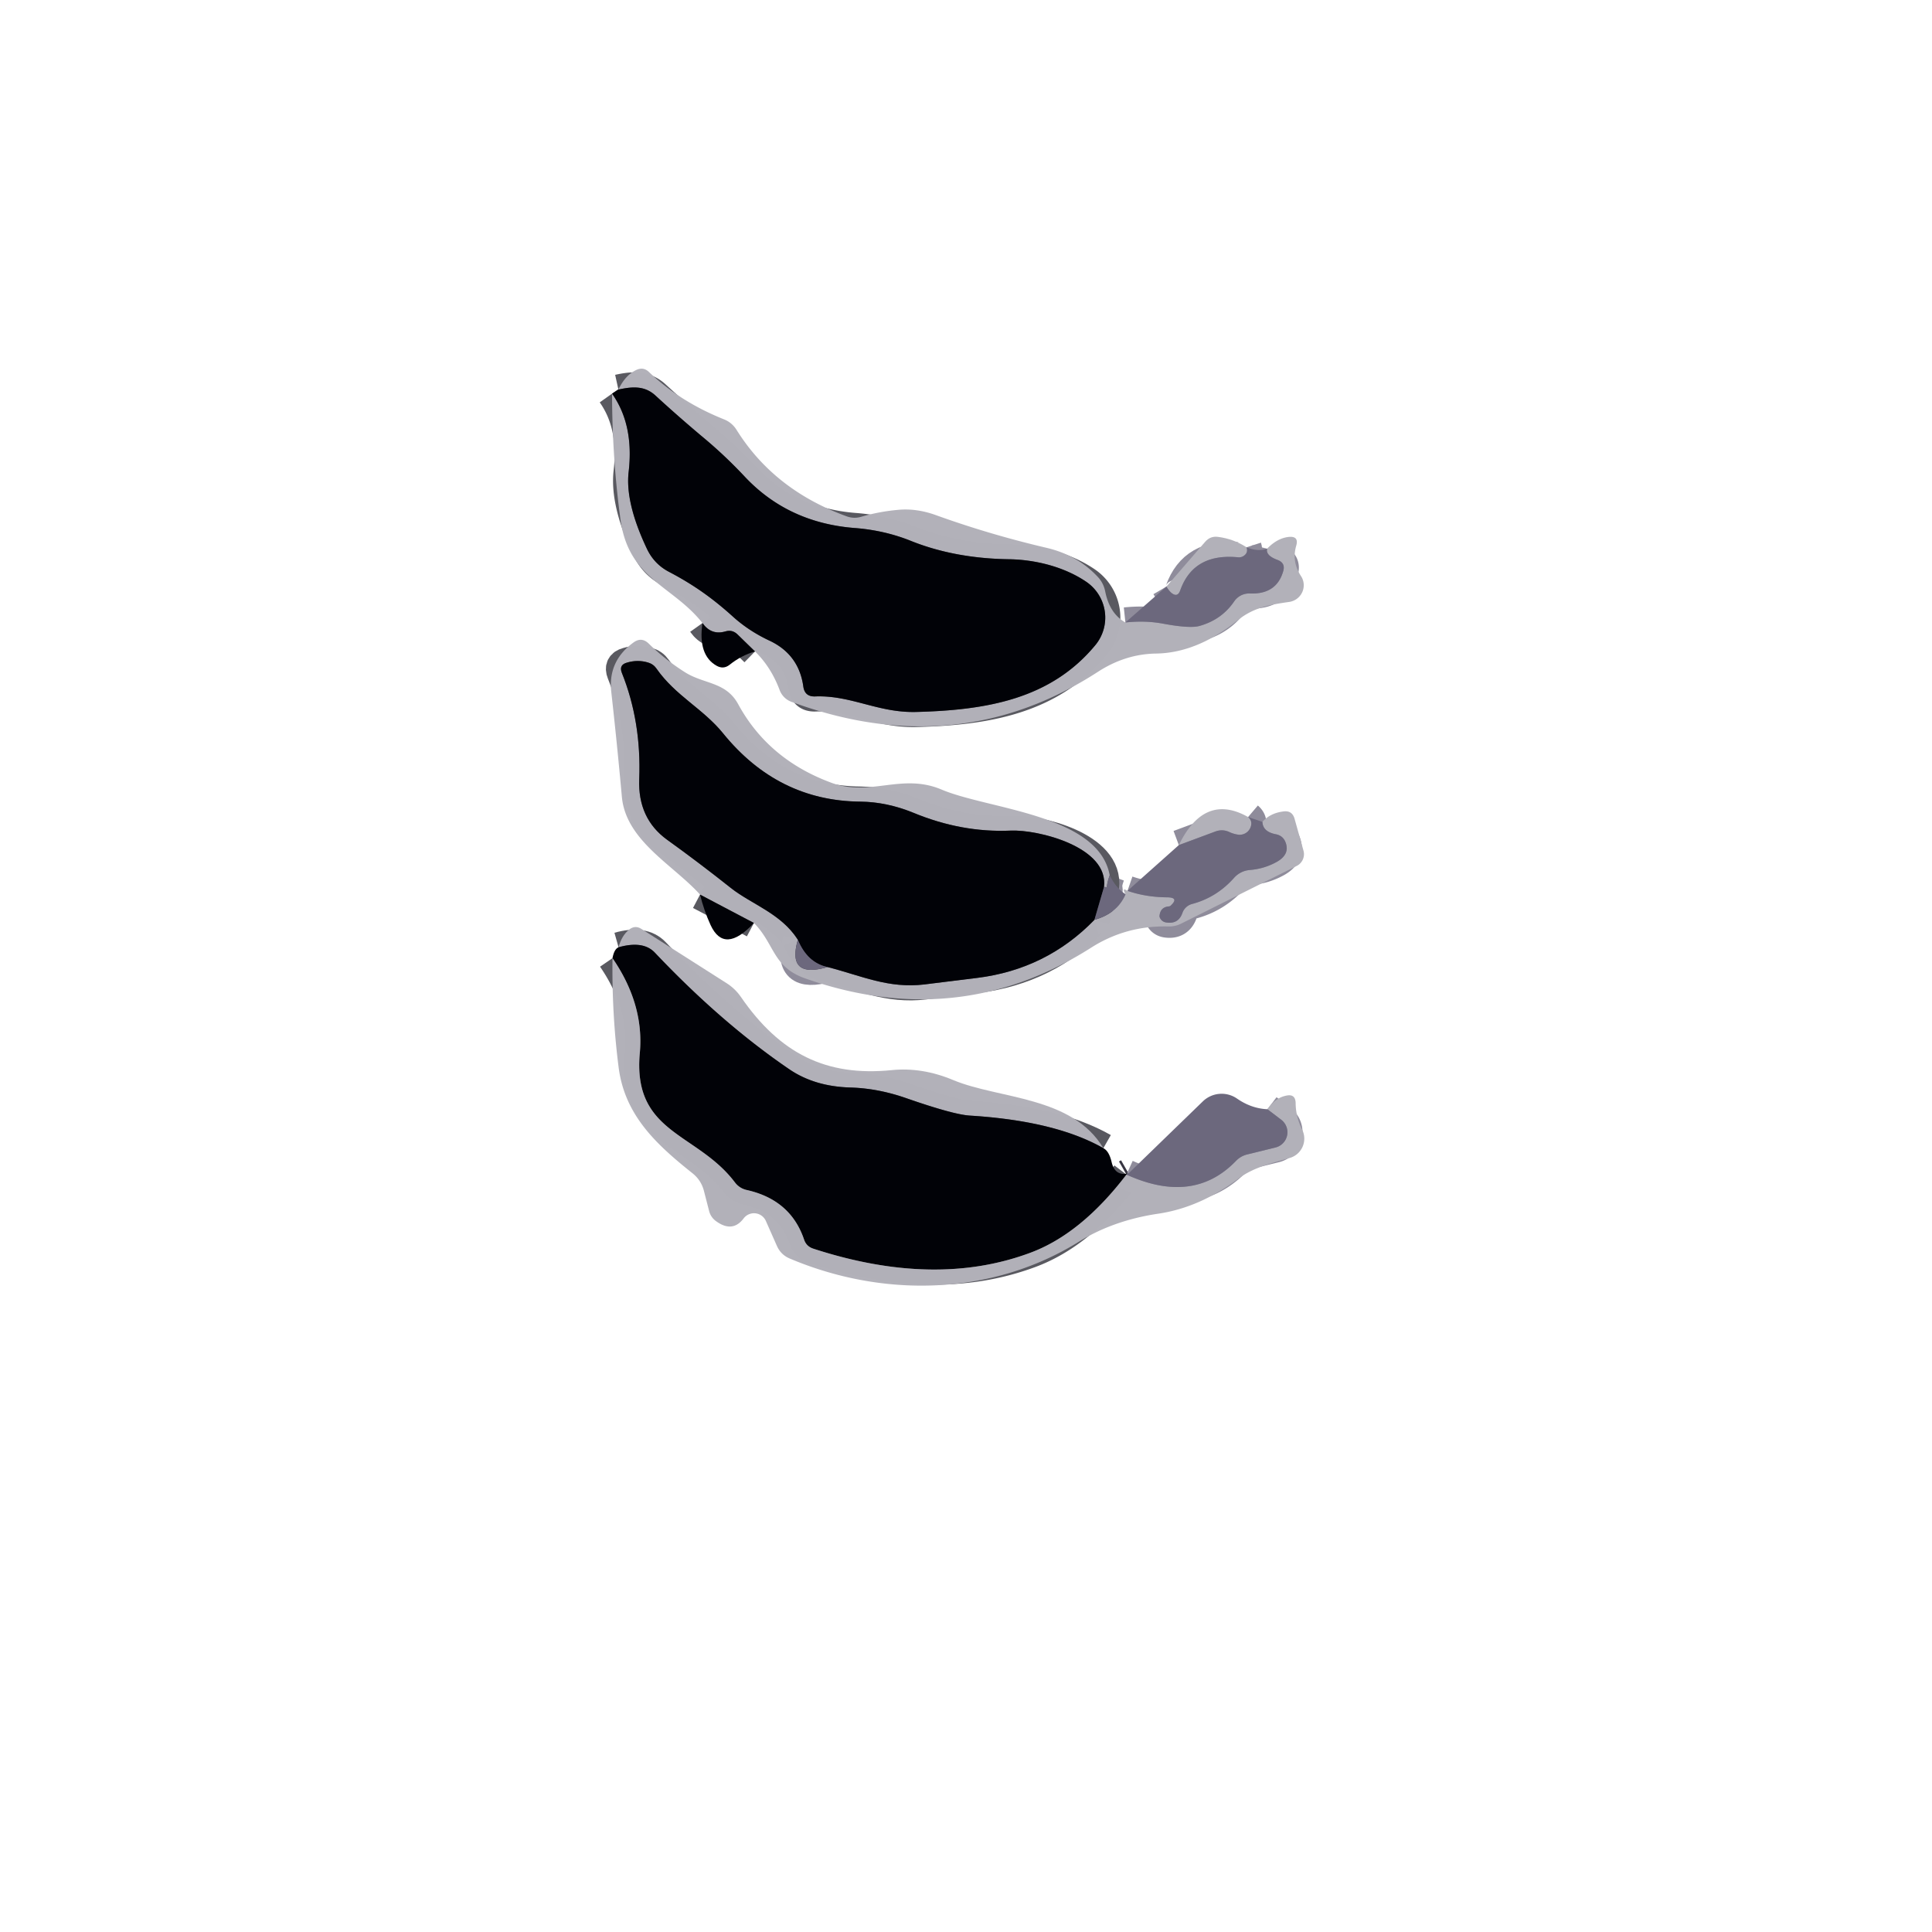 <?xml version="1.0" encoding="UTF-8" standalone="no"?>
<!DOCTYPE svg PUBLIC "-//W3C//DTD SVG 1.1//EN" "http://www.w3.org/Graphics/SVG/1.1/DTD/svg11.dtd">
<svg xmlns="http://www.w3.org/2000/svg" version="1.1" viewBox="0.00 0.00 128.00 128.00">
<g stroke-width="2.00" fill="none" stroke-linecap="butt">
<path stroke="#8f8c9b" vector-effect="non-scaling-stroke" d="
  M 74.56 41.24
  Q 75.90 41.10 77.06 41.32
  Q 78.84 41.65 79.47 41.47
  Q 80.94 41.06 81.77 39.84
  A 1.21 1.19 -71.2 0 1 82.81 39.32
  Q 84.58 39.39 85.02 37.83
  Q 85.17 37.30 84.65 37.10
  Q 83.84 36.81 83.95 36.35"
/>
<path stroke="#595960" vector-effect="non-scaling-stroke" d="
  M 50.02 43.16
  L 48.86 42.03
  Q 48.52 41.70 48.07 41.83
  Q 47.13 42.11 46.54 41.28"
/>
<path stroke="#595960" vector-effect="non-scaling-stroke" d="
  M 40.55 26.08
  Q 42.01 28.14 41.65 31.26
  Q 41.41 33.31 42.87 36.38
  Q 43.35 37.38 44.33 37.89
  C 45.97 38.75 47.23 39.65 48.60 40.89
  Q 49.63 41.81 50.97 42.44
  Q 52.92 43.35 53.22 45.47
  Q 53.31 46.17 54.01 46.14
  C 56.38 46.05 58.17 47.23 60.68 47.17
  C 65.37 47.05 69.61 46.32 72.57 42.74
  A 2.87 2.86 37.2 0 0 71.99 38.56
  C 70.53 37.56 68.60 37.07 66.80 37.05
  Q 63.23 36.99 60.36 35.84
  Q 58.60 35.13 56.60 34.98
  Q 52.22 34.63 49.36 31.60
  Q 48.08 30.23 46.66 29.04
  Q 45.03 27.68 43.42 26.20
  C 42.70 25.54 41.88 25.61 40.97 25.81"
/>
<path stroke="#8f8c9b" vector-effect="non-scaling-stroke" d="
  M 82.59 36.26
  Q 82.70 36.60 82.44 36.80
  Q 82.25 36.95 82.01 36.92
  Q 79.07 36.64 78.19 39.12
  Q 78.02 39.60 77.62 39.29
  Q 77.45 39.15 77.28 38.86"
/>
<path stroke="#8f8c9b" vector-effect="non-scaling-stroke" d="
  M 73.52 57.99
  Q 73.28 58.64 73.34 59.04
  Q 73.36 59.23 73.38 59.04
  Q 73.41 58.71 73.14 58.78"
/>
<path stroke="#595960" vector-effect="non-scaling-stroke" d="
  M 73.14 58.78
  C 73.49 56.12 68.79 54.95 66.95 55.03
  Q 63.71 55.17 60.52 53.85
  Q 58.76 53.13 57.00 53.11
  Q 51.54 53.06 47.91 48.59
  C 46.56 46.93 44.75 46.10 43.49 44.29
  Q 43.28 43.99 42.92 43.89
  Q 42.24 43.69 41.54 43.90
  Q 40.99 44.05 41.20 44.58
  Q 42.50 47.82 42.35 51.62
  Q 42.25 54.22 44.19 55.63
  Q 46.29 57.14 48.42 58.83
  C 49.80 59.92 51.74 60.51 52.86 62.26"
/>
<path stroke="#8f8c9b" vector-effect="non-scaling-stroke" d="
  M 52.86 62.26
  Q 52.11 64.86 54.83 64.07"
/>
<path stroke="#595960" vector-effect="non-scaling-stroke" d="
  M 54.83 64.07
  C 57.10 64.65 58.85 65.51 61.26 65.22
  Q 63.00 65.00 64.73 64.79
  Q 69.33 64.22 72.51 60.94"
/>
<path stroke="#8f8c9b" vector-effect="non-scaling-stroke" d="
  M 72.51 60.94
  Q 74.02 60.52 74.57 59.25"
/>
<path stroke="#8f8c9b" vector-effect="non-scaling-stroke" d="
  M 74.70 59.02
  Q 75.92 59.44 77.33 59.45
  Q 78.15 59.46 77.55 60.01
  Q 77.51 60.04 77.46 60.05
  Q 76.87 60.09 76.82 60.69
  Q 76.82 60.74 76.84 60.79
  Q 76.97 61.08 77.29 61.12
  Q 78.08 61.23 78.34 60.48
  A 0.94 0.92 1.6 0 1 78.98 59.89
  Q 80.60 59.46 81.75 58.17
  A 1.57 1.55 -71.4 0 1 82.80 57.64
  Q 83.78 57.56 84.61 57.09
  Q 85.46 56.60 85.18 55.83
  Q 85.01 55.36 84.52 55.27
  Q 83.66 55.10 83.64 54.45"
/>
<path stroke="#595960" vector-effect="non-scaling-stroke" d="
  M 49.95 61.15
  L 46.38 59.27"
/>
<path stroke="#373542" vector-effect="non-scaling-stroke" d="
  M 73.14 58.78
  L 72.51 60.94"
/>
<path stroke="#373542" vector-effect="non-scaling-stroke" d="
  M 54.83 64.07
  Q 53.49 63.79 52.86 62.26"
/>
<path stroke="#8f8c9b" vector-effect="non-scaling-stroke" d="
  M 82.69 54.13
  Q 83.02 54.41 82.84 54.84
  A 0.77 0.77 0.0 0 1 82.04 55.30
  Q 81.75 55.26 81.48 55.14
  Q 81.01 54.91 80.52 55.09
  L 78.10 55.99"
/>
<path stroke="#595960" vector-effect="non-scaling-stroke" d="
  M 73.10 76.07
  Q 69.93 74.26 64.24 73.91
  Q 63.15 73.84 60.05 72.76
  Q 58.17 72.10 56.32 72.05
  Q 53.98 71.98 52.32 70.86
  Q 47.81 67.79 43.38 63.11
  Q 42.61 62.30 40.98 62.76"
/>
<path stroke="#373542" vector-effect="non-scaling-stroke" d="
  M 74.77 77.74
  Q 74.70 77.78 74.63 77.82"
/>
<path stroke="#595960" vector-effect="non-scaling-stroke" d="
  M 74.63 77.82
  Q 71.63 81.75 68.26 83.00
  Q 61.95 85.35 53.89 82.73
  Q 53.42 82.58 53.27 82.12
  Q 52.38 79.49 49.47 78.84
  A 1.34 1.30 76.4 0 1 48.70 78.35
  C 46.19 75.01 41.89 75.13 42.39 69.75
  Q 42.68 66.54 40.58 63.48"
/>
<path stroke="#8f8c9b" vector-effect="non-scaling-stroke" d="
  M 74.63 77.82
  Q 79.07 79.84 81.89 76.91
  Q 82.19 76.60 82.61 76.49
  L 84.52 76.02
  A 1.04 1.04 0.0 0 0 84.89 74.19
  L 83.97 73.49"
/>
</g>
<path fill="#b2b1b9" fill-opacity="0.996" d="
  M 74.56 41.24
  Q 75.90 41.10 77.06 41.32
  Q 78.84 41.65 79.47 41.47
  Q 80.94 41.06 81.77 39.84
  A 1.21 1.19 -71.2 0 1 82.81 39.32
  Q 84.58 39.39 85.02 37.83
  Q 85.17 37.30 84.65 37.10
  Q 83.84 36.81 83.95 36.35
  Q 84.64 35.64 85.41 35.57
  Q 86.06 35.52 85.88 36.15
  Q 85.57 37.21 86.19 38.16
  A 1.12 1.11 -20.6 0 1 85.41 39.88
  C 84.13 40.06 83.03 40.26 82.01 41.09
  C 80.45 42.34 78.64 43.27 76.59 43.30
  Q 74.56 43.33 72.74 44.51
  Q 63.42 50.55 52.44 46.50
  A 1.32 1.32 0.0 0 1 51.65 45.71
  Q 51.08 44.19 50.02 43.16
  L 48.86 42.03
  Q 48.52 41.70 48.07 41.83
  Q 47.13 42.11 46.54 41.28
  C 44.57 38.78 41.65 38.39 41.11 34.43
  Q 40.56 30.40 40.55 26.08
  Q 42.01 28.14 41.65 31.26
  Q 41.41 33.31 42.87 36.38
  Q 43.35 37.38 44.33 37.89
  C 45.97 38.75 47.23 39.65 48.60 40.89
  Q 49.63 41.81 50.97 42.44
  Q 52.92 43.35 53.22 45.47
  Q 53.31 46.17 54.01 46.14
  C 56.38 46.05 58.17 47.23 60.68 47.17
  C 65.37 47.05 69.61 46.32 72.57 42.74
  A 2.87 2.86 37.2 0 0 71.99 38.56
  C 70.53 37.56 68.60 37.07 66.80 37.05
  Q 63.23 36.99 60.36 35.84
  Q 58.60 35.13 56.60 34.98
  Q 52.22 34.63 49.36 31.60
  Q 48.08 30.23 46.66 29.04
  Q 45.03 27.68 43.42 26.20
  C 42.70 25.54 41.88 25.61 40.97 25.81
  Q 41.43 24.85 42.16 24.51
  Q 42.63 24.29 43.00 24.65
  Q 45.06 26.62 47.96 27.78
  Q 48.49 27.99 48.80 28.48
  Q 51.29 32.47 56.10 34.21
  Q 56.57 34.38 57.05 34.24
  Q 58.25 33.89 59.49 33.78
  Q 60.71 33.66 62.01 34.13
  Q 65.59 35.42 69.36 36.30
  Q 71.39 36.78 72.74 38.23
  Q 73.11 38.63 73.22 39.17
  Q 73.51 40.65 74.56 41.24
  Z"
/>
<path fill="#010207" d="
  M 40.55 26.08
  L 40.97 25.81
  C 41.88 25.61 42.70 25.54 43.42 26.20
  Q 45.03 27.68 46.66 29.04
  Q 48.08 30.23 49.36 31.60
  Q 52.22 34.63 56.60 34.98
  Q 58.60 35.13 60.36 35.84
  Q 63.23 36.99 66.80 37.05
  C 68.60 37.07 70.53 37.56 71.99 38.56
  A 2.87 2.86 37.2 0 1 72.57 42.74
  C 69.61 46.32 65.37 47.05 60.68 47.17
  C 58.17 47.23 56.38 46.05 54.01 46.14
  Q 53.31 46.17 53.22 45.47
  Q 52.92 43.35 50.97 42.44
  Q 49.63 41.81 48.60 40.89
  C 47.23 39.65 45.97 38.75 44.33 37.89
  Q 43.35 37.38 42.87 36.38
  Q 41.41 33.31 41.65 31.26
  Q 42.01 28.14 40.55 26.08
  Z"
/>
<path fill="#b2b1b9" fill-opacity="0.996" d="
  M 82.59 36.26
  Q 82.70 36.60 82.44 36.80
  Q 82.25 36.95 82.01 36.92
  Q 79.07 36.64 78.19 39.12
  Q 78.02 39.60 77.62 39.29
  Q 77.45 39.15 77.28 38.86
  L 79.85 35.89
  Q 80.19 35.50 80.70 35.57
  Q 81.72 35.70 82.59 36.26
  Z"
/>
<path fill="#6c687d" d="
  M 82.59 36.26
  Q 83.35 36.57 83.95 36.35
  Q 83.84 36.81 84.65 37.10
  Q 85.17 37.30 85.02 37.83
  Q 84.58 39.39 82.81 39.32
  A 1.21 1.19 -71.2 0 0 81.77 39.84
  Q 80.94 41.06 79.47 41.47
  Q 78.84 41.65 77.06 41.32
  Q 75.90 41.10 74.56 41.24
  L 77.28 38.86
  Q 77.45 39.15 77.62 39.29
  Q 78.02 39.60 78.19 39.12
  Q 79.07 36.64 82.01 36.92
  Q 82.25 36.95 82.44 36.80
  Q 82.70 36.60 82.59 36.26
  Z"
/>
<path fill="#010207" d="
  M 46.54 41.28
  Q 47.13 42.11 48.07 41.83
  Q 48.52 41.70 48.86 42.03
  L 50.02 43.16
  Q 49.10 43.43 48.33 44.05
  Q 47.93 44.36 47.48 44.11
  Q 46.23 43.41 46.54 41.28
  Z"
/>
<path fill="#b2b1b9" fill-opacity="0.996" d="
  M 73.52 57.99
  Q 73.28 58.64 73.34 59.04
  Q 73.36 59.23 73.38 59.04
  Q 73.41 58.71 73.14 58.78
  C 73.49 56.12 68.79 54.95 66.95 55.03
  Q 63.71 55.17 60.52 53.85
  Q 58.76 53.13 57.00 53.11
  Q 51.54 53.06 47.91 48.59
  C 46.56 46.93 44.75 46.10 43.49 44.29
  Q 43.28 43.99 42.92 43.89
  Q 42.24 43.69 41.54 43.90
  Q 40.99 44.05 41.20 44.58
  Q 42.50 47.82 42.35 51.62
  Q 42.25 54.22 44.19 55.63
  Q 46.29 57.14 48.42 58.83
  C 49.80 59.92 51.74 60.51 52.86 62.26
  Q 52.11 64.86 54.83 64.07
  C 57.10 64.65 58.85 65.51 61.26 65.22
  Q 63.00 65.00 64.73 64.79
  Q 69.33 64.22 72.51 60.94
  Q 74.02 60.52 74.57 59.25
  Q 74.29 58.76 74.70 59.02
  Q 75.92 59.44 77.33 59.45
  Q 78.15 59.46 77.55 60.01
  Q 77.51 60.04 77.46 60.05
  Q 76.87 60.09 76.82 60.69
  Q 76.82 60.74 76.84 60.79
  Q 76.97 61.08 77.29 61.12
  Q 78.08 61.23 78.34 60.48
  A 0.94 0.92 1.6 0 1 78.98 59.89
  Q 80.60 59.46 81.75 58.17
  A 1.57 1.55 -71.4 0 1 82.80 57.64
  Q 83.78 57.56 84.61 57.09
  Q 85.46 56.60 85.18 55.83
  Q 85.01 55.36 84.52 55.27
  Q 83.66 55.10 83.64 54.45
  Q 84.15 53.87 85.03 53.76
  Q 85.61 53.68 85.77 54.25
  L 86.36 56.36
  A 0.87 0.87 0.0 0 1 85.91 57.37
  L 78.26 61.19
  A 1.80 1.70 30.7 0 1 77.42 61.38
  Q 74.61 61.31 72.30 62.78
  Q 63.49 68.39 53.34 64.82
  C 51.18 64.06 51.33 62.54 49.95 61.15
  L 46.38 59.27
  C 44.61 57.30 41.47 55.71 41.20 52.79
  Q 40.88 49.24 40.50 45.86
  Q 40.26 43.80 41.98 42.56
  Q 42.51 42.18 42.98 42.64
  Q 44.06 43.70 45.37 44.53
  C 46.64 45.34 48.09 45.15 48.91 46.66
  Q 50.91 50.33 55.11 51.87
  C 57.64 52.80 59.75 51.20 62.38 52.31
  C 65.49 53.63 72.79 53.95 73.52 57.99
  Z"
/>
<path fill="#010207" d="
  M 73.14 58.78
  L 72.51 60.94
  Q 69.33 64.22 64.73 64.79
  Q 63.00 65.00 61.26 65.22
  C 58.85 65.51 57.10 64.65 54.83 64.07
  Q 53.49 63.79 52.86 62.26
  C 51.74 60.51 49.80 59.92 48.42 58.83
  Q 46.29 57.14 44.19 55.63
  Q 42.25 54.22 42.35 51.62
  Q 42.50 47.82 41.20 44.58
  Q 40.99 44.05 41.54 43.90
  Q 42.24 43.69 42.92 43.89
  Q 43.28 43.99 43.49 44.29
  C 44.75 46.10 46.56 46.93 47.91 48.59
  Q 51.54 53.06 57.00 53.11
  Q 58.76 53.13 60.52 53.85
  Q 63.71 55.17 66.95 55.03
  C 68.79 54.95 73.49 56.12 73.14 58.78
  Z"
/>
<path fill="#b2b1b9" fill-opacity="0.996" d="
  M 82.69 54.13
  Q 83.02 54.41 82.84 54.84
  A 0.77 0.77 0.0 0 1 82.04 55.30
  Q 81.75 55.26 81.48 55.14
  Q 81.01 54.91 80.52 55.09
  L 78.10 55.99
  Q 79.80 52.50 82.69 54.13
  Z"
/>
<path fill="#6c687d" d="
  M 82.69 54.13
  L 83.64 54.45
  Q 83.66 55.10 84.52 55.27
  Q 85.01 55.36 85.18 55.83
  Q 85.46 56.60 84.61 57.09
  Q 83.78 57.56 82.80 57.64
  A 1.57 1.55 -71.4 0 0 81.75 58.17
  Q 80.60 59.46 78.98 59.89
  A 0.94 0.92 1.6 0 0 78.34 60.48
  Q 78.08 61.23 77.29 61.12
  Q 76.97 61.08 76.84 60.79
  Q 76.82 60.74 76.82 60.69
  Q 76.87 60.09 77.46 60.05
  Q 77.51 60.04 77.55 60.01
  Q 78.15 59.46 77.33 59.45
  Q 75.92 59.44 74.70 59.02
  L 78.10 55.99
  L 80.52 55.09
  Q 81.01 54.91 81.48 55.14
  Q 81.75 55.26 82.04 55.30
  A 0.77 0.77 0.0 0 0 82.84 54.84
  Q 83.02 54.41 82.69 54.13
  Z"
/>
<path fill="#6c687d" d="
  M 73.52 57.99
  Q 73.91 58.80 74.57 59.25
  Q 74.02 60.52 72.51 60.94
  L 73.14 58.78
  Q 73.41 58.71 73.38 59.04
  Q 73.36 59.23 73.34 59.04
  Q 73.28 58.64 73.52 57.99
  Z"
/>
<path fill="#010207" d="
  M 46.38 59.27
  L 49.95 61.15
  Q 47.99 63.25 47.08 61.29
  Q 46.64 60.33 46.38 59.27
  Z"
/>
<path fill="#b2b1b9" fill-opacity="0.996" d="
  M 73.10 76.07
  Q 69.93 74.26 64.24 73.91
  Q 63.15 73.84 60.05 72.76
  Q 58.17 72.10 56.32 72.05
  Q 53.98 71.98 52.32 70.86
  Q 47.81 67.79 43.38 63.11
  Q 42.61 62.30 40.98 62.76
  Q 41.19 61.98 41.69 61.58
  Q 42.08 61.28 42.49 61.54
  L 48.11 65.12
  Q 48.69 65.48 49.08 66.04
  C 51.67 69.81 54.74 71.33 59.06 70.90
  Q 61.09 70.69 63.16 71.56
  C 66.19 72.82 71.04 72.61 73.10 76.07
  Z"
/>
<path fill="#6c687d" d="
  M 52.86 62.26
  Q 53.49 63.79 54.83 64.07
  Q 52.11 64.86 52.86 62.26
  Z"
/>
<path fill="#010207" d="
  M 73.10 76.07
  Q 73.48 76.26 73.65 77.00
  Q 73.87 77.94 74.77 77.74
  Q 74.70 77.78 74.63 77.82
  Q 71.63 81.75 68.26 83.00
  Q 61.95 85.35 53.89 82.73
  Q 53.42 82.58 53.27 82.12
  Q 52.38 79.49 49.47 78.84
  A 1.34 1.30 76.4 0 1 48.70 78.35
  C 46.19 75.01 41.89 75.13 42.39 69.75
  Q 42.68 66.54 40.58 63.48
  Q 40.69 62.88 40.98 62.76
  Q 42.61 62.30 43.38 63.11
  Q 47.81 67.79 52.32 70.86
  Q 53.98 71.98 56.32 72.05
  Q 58.17 72.10 60.05 72.76
  Q 63.15 73.84 64.24 73.91
  Q 69.93 74.26 73.10 76.07
  Z"
/>
<path fill="#b2b1b9" fill-opacity="0.996" d="
  M 40.58 63.48
  Q 42.68 66.54 42.39 69.75
  C 41.89 75.13 46.19 75.01 48.70 78.35
  A 1.34 1.30 76.4 0 0 49.47 78.84
  Q 52.38 79.49 53.27 82.12
  Q 53.42 82.58 53.89 82.73
  Q 61.95 85.35 68.26 83.00
  Q 71.63 81.75 74.63 77.82
  Q 79.07 79.84 81.89 76.91
  Q 82.19 76.60 82.61 76.49
  L 84.52 76.02
  A 1.04 1.04 0.0 0 0 84.89 74.19
  L 83.97 73.49
  Q 84.48 72.74 85.21 72.59
  Q 85.83 72.45 85.84 73.09
  Q 85.85 74.00 86.27 74.84
  A 1.33 1.33 0.0 0 1 85.44 76.72
  C 84.27 77.06 83.05 77.34 82.06 78.08
  Q 79.50 80.00 76.74 80.41
  Q 73.77 80.85 71.49 82.26
  C 65.73 85.85 58.53 86.01 52.32 83.38
  Q 51.73 83.13 51.47 82.54
  L 50.74 80.89
  A 0.86 0.86 0.0 0 0 49.27 80.72
  Q 48.54 81.69 47.46 80.92
  Q 47.09 80.66 46.98 80.23
  L 46.64 78.91
  Q 46.46 78.20 45.89 77.74
  C 43.52 75.85 41.41 73.93 40.99 70.75
  Q 40.53 67.19 40.58 63.48
  Z"
/>
<path fill="#6c687d" d="
  M 83.97 73.49
  L 84.89 74.19
  A 1.04 1.04 0.0 0 1 84.52 76.02
  L 82.61 76.49
  Q 82.19 76.60 81.89 76.91
  Q 79.07 79.84 74.63 77.82
  Q 74.70 77.78 74.77 77.74
  L 79.69 72.97
  A 1.79 1.79 0.0 0 1 81.95 72.78
  Q 82.90 73.44 83.97 73.49
  Z"
/>
</svg>

